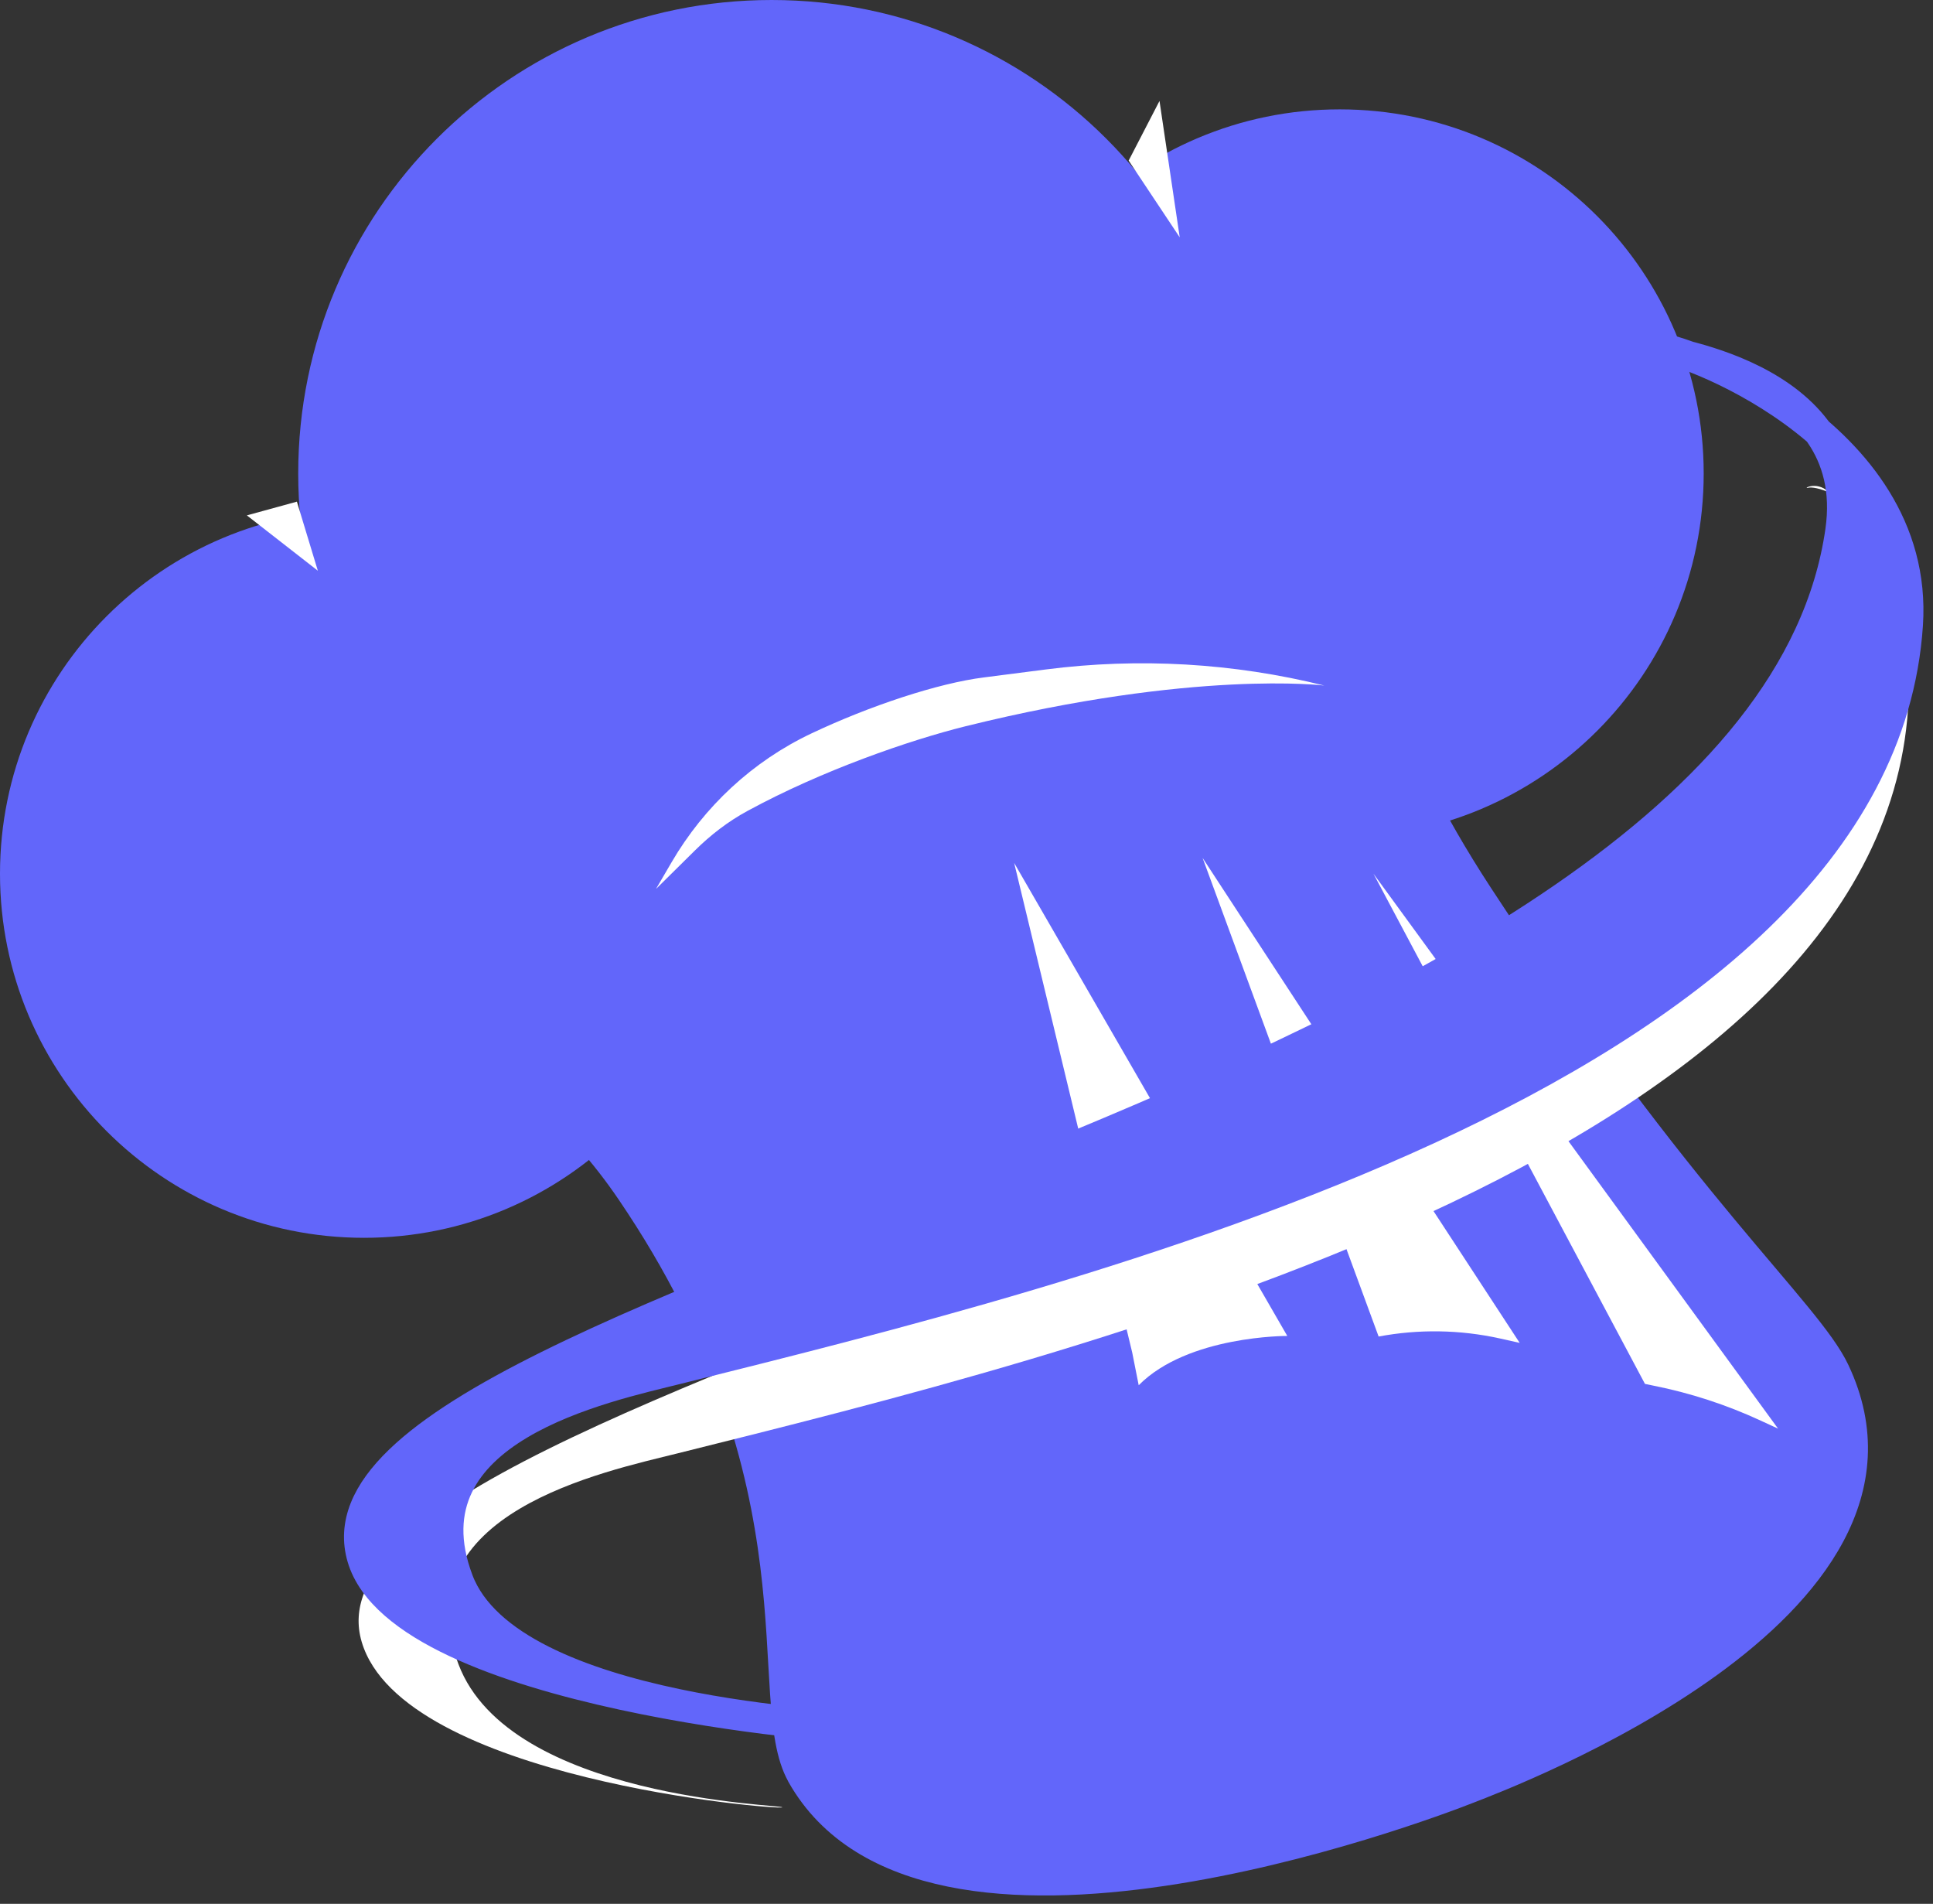 <svg width="131" height="129" viewBox="0 0 131 129" fill="none" xmlns="http://www.w3.org/2000/svg">
<rect x="0" y="0" width="131" height="129" fill="#333333" stroke="none"/>
<g clip-path="url(#clip0_416_275)">
<path d="M54.3 120.23C51.43 115.13 56.26 100.58 42.75 80.71C35.62 70.21 27.34 69.67 25.14 59.66C22.27 46.63 33.52 34.97 35.53 32.89C47.04 20.97 68.73 17.68 81.72 24.57C93.98 31.07 86.44 39.65 100.2 60.7C114.03 81.86 122.45 88.86 124.36 92.91C131.95 108.97 102.11 120.19 99.53 121.2C96.21 122.51 62.68 135.12 54.3 120.24V120.23Z" fill="#6266FA" stroke="#6266FA" stroke-width="2" stroke-linejoin="round"/>
<path d="M24.67 82.87C37.743 82.87 48.34 72.273 48.34 59.2C48.34 46.127 37.743 35.53 24.67 35.53C11.597 35.53 1 46.127 1 59.2C1 72.273 11.597 82.87 24.67 82.87Z" fill="#6266FA" stroke="#6266FA" stroke-width="2" stroke-linejoin="round"/>
<path d="M52.29 63.16C69.455 63.16 83.37 49.245 83.37 32.08C83.37 14.915 69.455 1 52.29 1C35.125 1 21.21 14.915 21.21 32.08C21.21 49.245 35.125 63.16 52.29 63.16Z" fill="#6266FA" stroke="#6266FA" stroke-width="2" stroke-linejoin="round"/>
<path d="M90.79 55.75C103.863 55.75 114.46 45.153 114.46 32.08C114.46 19.007 103.863 8.41 90.79 8.41C77.717 8.41 67.12 19.007 67.12 32.08C67.12 45.153 77.717 55.75 90.79 55.75Z" fill="#6266FA" stroke="#6266FA" stroke-width="2" stroke-linejoin="round"/>
<path d="M76.49 10.88L79.95 16.08L78.58 6.84L76.49 10.88Z" fill="white"/>
<path d="M44.47 60.21L45.51 58.43C47.72 54.64 51.01 51.58 54.98 49.7C58.95 47.82 63.58 46.29 66.68 45.9L70.88 45.36C77.18 44.55 83.58 44.92 89.75 46.45C89.75 46.45 80.97 45.36 65.43 49.21C61.65 50.15 55.7 52.2 50.65 54.95C49.34 55.66 48.15 56.58 47.09 57.63L44.47 60.22V60.21Z" fill="white"/>
<path d="M20.12 33.99L21.54 38.67L16.73 34.92L20.12 33.99Z" fill="white"/>
<path d="M93.42 90.56C96.14 90.05 98.94 90.09 101.65 90.69L102.99 90.99L81.5 58.13L93.43 90.56H93.42Z" fill="white"/>
<path d="M111.49 93.77L112.02 93.88C114.54 94.38 117 95.18 119.33 96.26L120.5 96.8L93.08 59.2L111.48 93.77H111.49Z" fill="white"/>
<path d="M76.73 91.64L77.17 93.86C80.51 90.48 87.24 90.52 87.24 90.52L68.73 58.47L76.73 91.64Z" fill="white"/>
<path d="M53.02 122.46C52.86 122.66 27.25 120.56 24.51 111.24C19.16 93.05 119.09 80.79 124.69 41.66C126.26 30.68 121.75 33.25 122.53 33.05C123.45 32.81 130.18 34.85 129.31 48.01C127.29 78.6 72.37 91.86 45.94 98.47C41.03 99.7 27.2 102.51 31.07 112.76C34.53 121.93 53.16 122.27 53.01 122.46H53.02Z" fill="white"/>
<path d="M57.86 117.03C57.7 117.23 27.26 114.86 24.52 105.55C19.17 87.36 119.1 75.1 124.7 35.97C126.27 24.99 111.62 23.78 112.4 23.58C113.32 23.34 130.19 29.16 129.32 42.32C127.3 72.91 72.38 86.17 45.95 92.78C41.04 94.01 27.21 96.82 31.08 107.07C34.54 116.24 58.01 116.85 57.86 117.03Z" fill="#6266FA" stroke="#6266FA" stroke-width="2" stroke-linejoin="round"/>
</g>
<defs>
<clipPath id="clip0_416_275">
<rect width="130.35" height="128.43" fill="white"/>
</clipPath>
</defs>
</svg>

